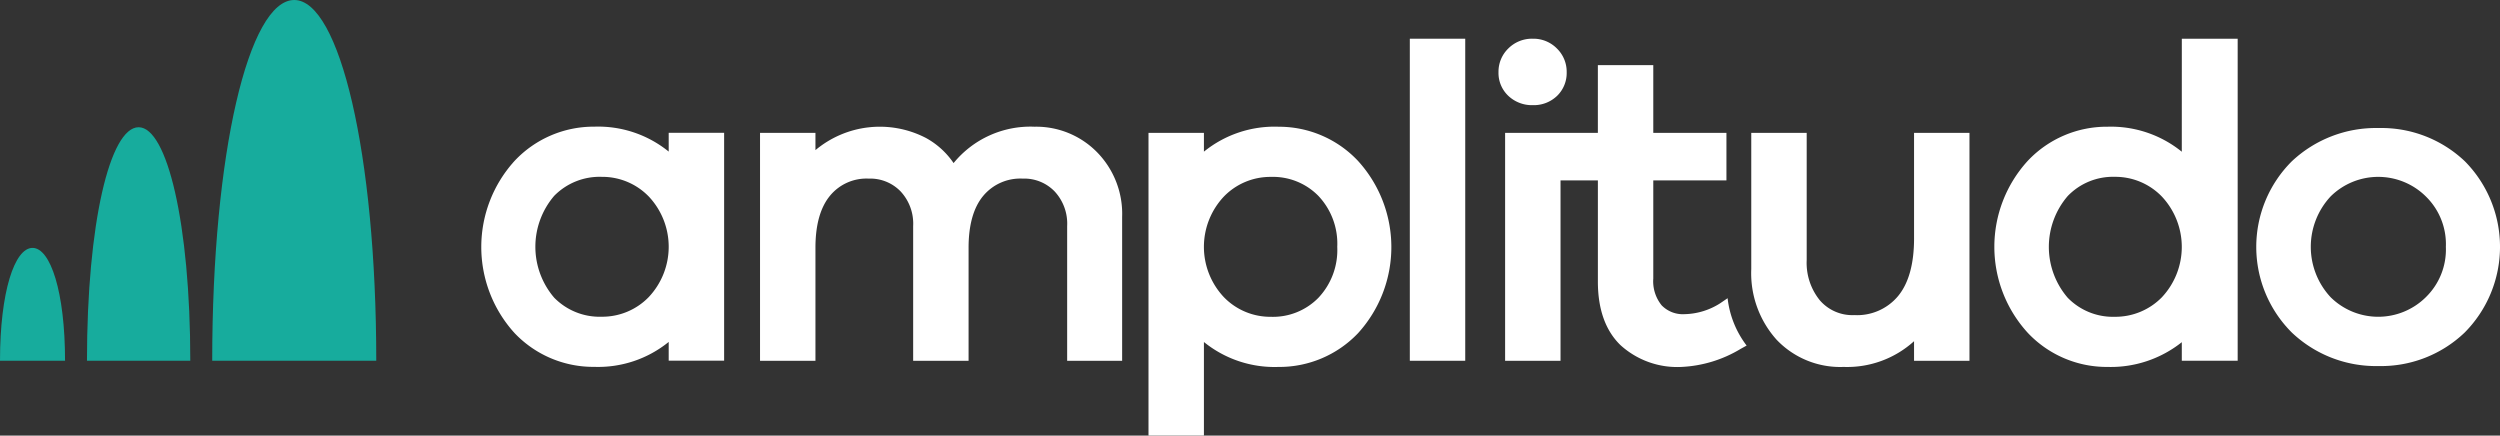 <svg xmlns="http://www.w3.org/2000/svg" width="290" height="50.526" viewBox="0 0 290 50.526">
    <rect x="0" y="0" width="290" height="50.526" fill="#333333" stroke="none"/>
    <g id="Group_386" transform="translate(-185.873 -256.749)">
        <path id="Path_38"
              d="M494.841 296.037l-.863.59a7.974 7.974 0 0 1-4.133 1.262 3.421 3.421 0 0 1-2.652-1.022 4.426 4.426 0 0 1-.973-3.113V282.37h8.486v-5.51h-8.486V269h-6.429v7.86h-10.76v26.44h6.429v-20.93h4.333v11.739c0 3.205.881 5.686 2.62 7.37a9.782 9.782 0 0 0 7.077 2.531 14.554 14.554 0 0 0 6.874-2.1l.684-.379a11.1 11.1 0 0 1-2.207-5.494z"
              fill="#fff" transform="translate(-108.566 -4.697)"/>
        <path id="Path_39"
              d="M189.646 303.387c-2.084 0-3.773 5.114-3.773 13.086h7.545c0-7.972-1.689-13.086-3.772-13.086"
              fill="#17ac9d" transform="translate(0 -17.882)"/>
        <path id="Path_40"
              d="M235.314 256.749c-5.277 0-9.516 17.763-9.516 41.843h19.03c0-24.08-4.282-41.843-9.514-41.843"
              fill="#17ac9d" transform="translate(-15.308)"/>
        <path id="Path_41"
              d="M208.228 280.685c-3.323 0-5.993 11.155-5.993 27.084h11.985c0-15.928-2.7-27.084-5.992-27.084"
              fill="#17ac9d" transform="translate(-6.273 -9.177)"/>
        <path id="Path_42"
              d="M298.156 283.47a12.988 12.988 0 0 0-8.625-2.891 12.577 12.577 0 0 0-9.228 3.944 14.844 14.844 0 0 0-.026 20 12.594 12.594 0 0 0 9.254 3.919 12.986 12.986 0 0 0 8.625-2.892v2.177h6.43v-26.434h-6.43zm-2.329 5.191a8.511 8.511 0 0 1 0 11.7 7.5 7.5 0 0 1-5.428 2.265 7.383 7.383 0 0 1-5.523-2.206 9.08 9.08 0 0 1 0-11.818 7.381 7.381 0 0 1 5.524-2.202 7.5 7.5 0 0 1 5.428 2.265"
              fill="#fff" transform="translate(-34.714 -9.137)"/>
        <path id="Path_43"
              d="M360.7 280.588a11.509 11.509 0 0 0-9.392 4.218 9.237 9.237 0 0 0-3.224-2.923 11.626 11.626 0 0 0-12.8 1.421v-2h-6.429v26.436h6.429v-13.117c0-2.643.567-4.67 1.685-6.024a5.469 5.469 0 0 1 4.492-1.991 4.891 4.891 0 0 1 3.706 1.49 5.485 5.485 0 0 1 1.451 4.024v15.616h6.429v-13.115c0-2.642.573-4.668 1.706-6.021a5.6 5.6 0 0 1 4.573-1.994 4.889 4.889 0 0 1 3.706 1.49 5.487 5.487 0 0 1 1.45 4.024v15.616h6.378V291.05a10.2 10.2 0 0 0-2.948-7.543 9.892 9.892 0 0 0-7.209-2.919"
              fill="#fff" transform="translate(-54.819 -9.14)"/>
        <path id="Path_44"
              d="M417 280.588a13 13 0 0 0-8.627 2.892v-2.18h-6.429v35.112h6.429v-10.85a13 13 0 0 0 8.627 2.892 12.6 12.6 0 0 0 9.254-3.919 14.845 14.845 0 0 0-.025-20 12.581 12.581 0 0 0-9.23-3.944m6.841 13.933a8.066 8.066 0 0 1-2.186 5.908 7.379 7.379 0 0 1-5.523 2.207 7.5 7.5 0 0 1-5.429-2.265 8.508 8.508 0 0 1 0-11.7 7.5 7.5 0 0 1 5.429-2.265 7.381 7.381 0 0 1 5.523 2.207 8.067 8.067 0 0 1 2.186 5.909"
              fill="#fff" transform="translate(-82.845 -9.14)"/>
        <path id="Rectangle_22" d="M0 0h6.428v37.358H0z" fill="#fff"
              transform="translate(349.412 261.24)"/>
        <path id="Path_45"
              d="M534.227 294c0 2.947-.627 5.2-1.861 6.685a6.187 6.187 0 0 1-5.081 2.2 4.975 4.975 0 0 1-3.992-1.721 6.9 6.9 0 0 1-1.521-4.66v-14.757h-6.43v15.822a11.547 11.547 0 0 0 2.932 8.165 10.182 10.182 0 0 0 7.785 3.164 11.558 11.558 0 0 0 8.167-2.985v2.27h6.429v-26.436h-6.429z"
              fill="#fff" transform="translate(-126.323 -9.585)"/>
        <path id="Path_46"
              d="M582.818 277.142a13.048 13.048 0 0 0-8.627-2.9 12.579 12.579 0 0 0-9.229 3.944 14.776 14.776 0 0 0 0 19.976 12.581 12.581 0 0 0 9.23 3.944 13.234 13.234 0 0 0 8.627-2.871v2.156h6.481v-37.358h-6.479zm-2.331 5.181a8.54 8.54 0 0 1 0 11.724 7.54 7.54 0 0 1-5.431 2.242 7.319 7.319 0 0 1-5.471-2.206 9.047 9.047 0 0 1 0-11.8 7.282 7.282 0 0 1 5.469-2.229 7.5 7.5 0 0 1 5.428 2.265"
              fill="#fff" transform="translate(-143.857 -2.793)"/>
        <path id="Path_47"
              d="M634.541 284.691a14.054 14.054 0 0 0-10.006-3.854 14.239 14.239 0 0 0-10.055 3.851 14.019 14.019 0 0 0 0 19.879 14.177 14.177 0 0 0 10.055 3.88 14.029 14.029 0 0 0 9.981-3.881 14.111 14.111 0 0 0 .025-19.876m-2.2 9.926a7.726 7.726 0 0 1-2.33 5.85 7.853 7.853 0 0 1-11.033 0 8.576 8.576 0 0 1 0-11.7 7.853 7.853 0 0 1 11.033 0 7.727 7.727 0 0 1 2.33 5.85"
              fill="#fff" transform="translate(-162.748 -9.236)"/>
        <path id="Path_48"
              d="M471.77 271.739a3.89 3.89 0 0 0 2.815-1.077 3.691 3.691 0 0 0 1.113-2.75 3.757 3.757 0 0 0-1.134-2.744 3.811 3.811 0 0 0-2.794-1.135 3.872 3.872 0 0 0-2.846 1.135 3.755 3.755 0 0 0-1.135 2.744 3.643 3.643 0 0 0 1.146 2.754 3.975 3.975 0 0 0 2.835 1.073"
              fill="#fff" transform="translate(-108.09 -2.793)"/>
    </g>
</svg>